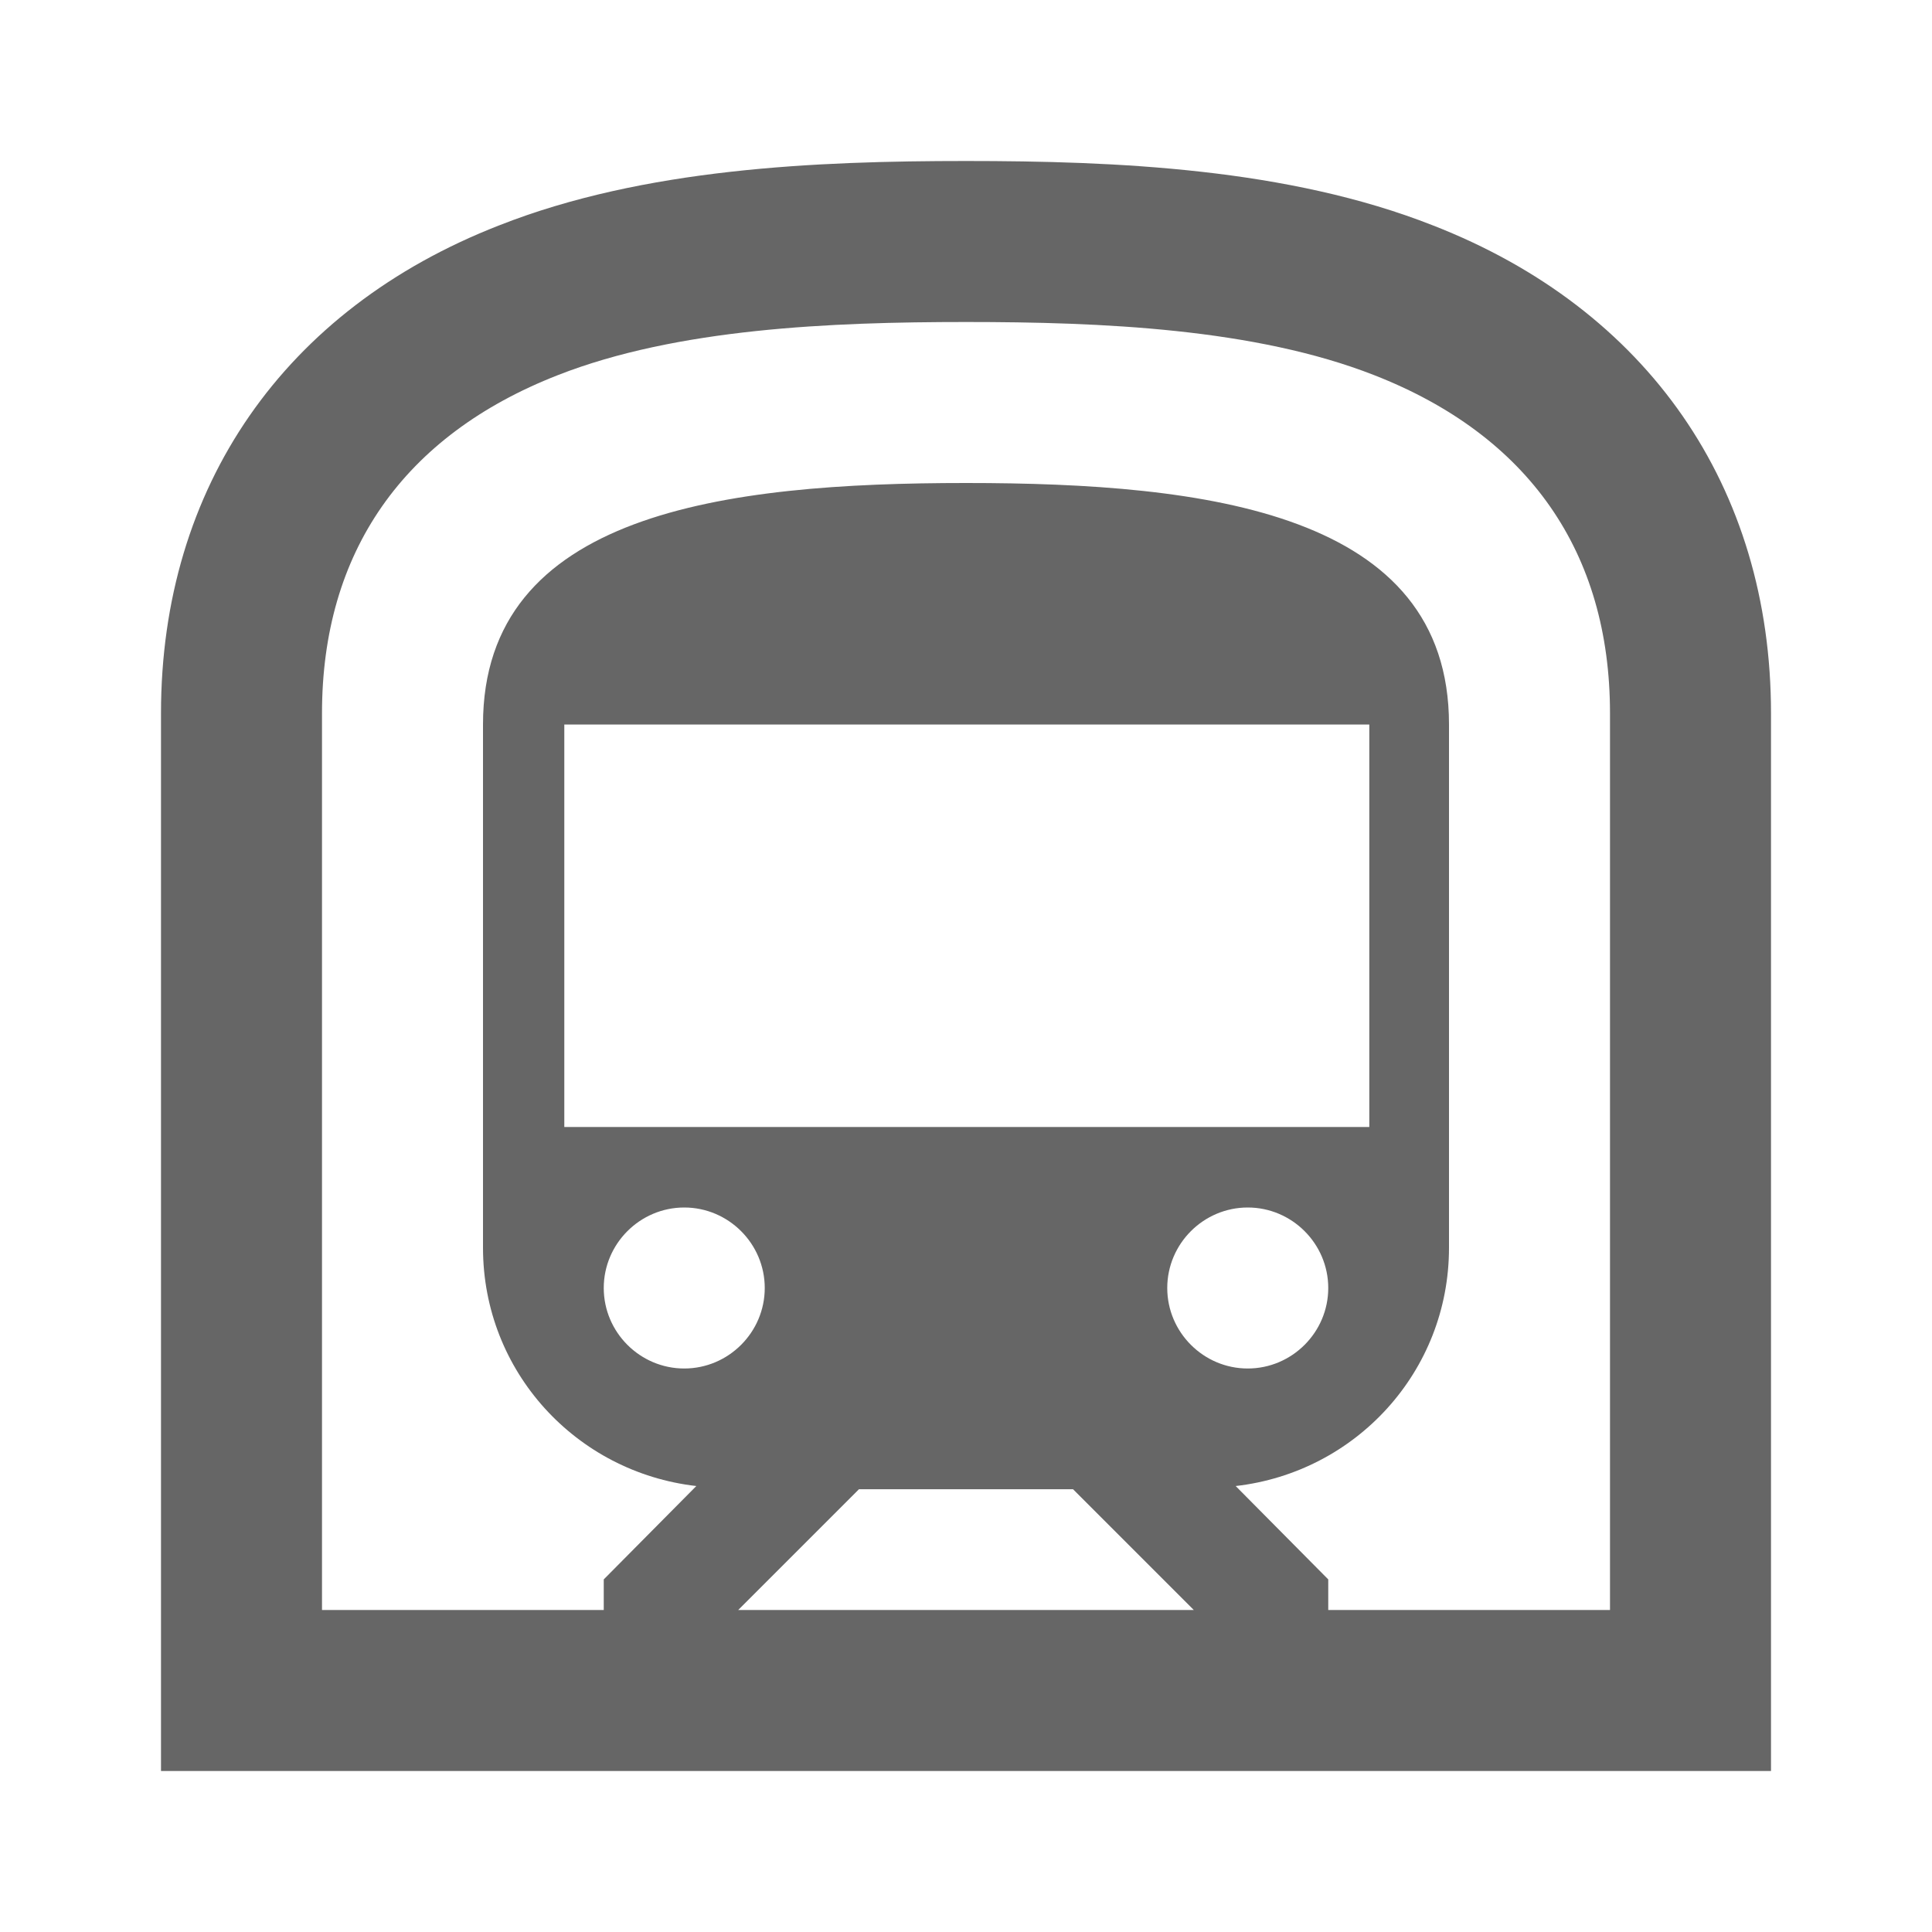 <svg width="24" height="24" viewBox="0 0 24 24" fill="none" xmlns="http://www.w3.org/2000/svg">
<g id="subway-gr">
<path id="icon/maps/subway_24px" fill-rule="evenodd" clip-rule="evenodd" d="M12 2C13.86 2 16 2.09 17.8 2.8C20.47 3.84 22 6.05 22 8.86V22H2V8.86C2 6.05 3.53 3.84 6.2 2.8C8 2.09 10.14 2 12 2ZM10.67 18.5L9.17 20H14.83L13.33 18.5H10.67ZM7.01 14V9H17.01V14H7.01ZM15.5 17C16.05 17 16.5 16.55 16.5 16C16.5 15.45 16.05 15 15.5 15C14.95 15 14.5 15.45 14.5 16C14.5 16.55 14.95 17 15.5 17ZM8.5 15C9.05 15 9.5 15.45 9.5 16C9.5 16.55 9.05 17 8.5 17C7.95 17 7.5 16.55 7.5 16C7.5 15.45 7.95 15 8.5 15ZM16.5 20H20V8.86C20 6.86 18.99 5.41 17.07 4.66C15.59 4.08 13.68 4 12 4C10.32 4 8.41 4.08 6.93 4.66C5.01 5.41 4 6.86 4 8.86V20H7.5V19.62L8.65 18.46C7.16 18.29 6 17.04 6 15.5V9C6 6.37 9 6 12 6C15 6 18 6.37 18 9V15.5C18 17.04 16.84 18.29 15.35 18.46L16.5 19.62V20Z" fill="#666666"/>
</g>
</svg>
